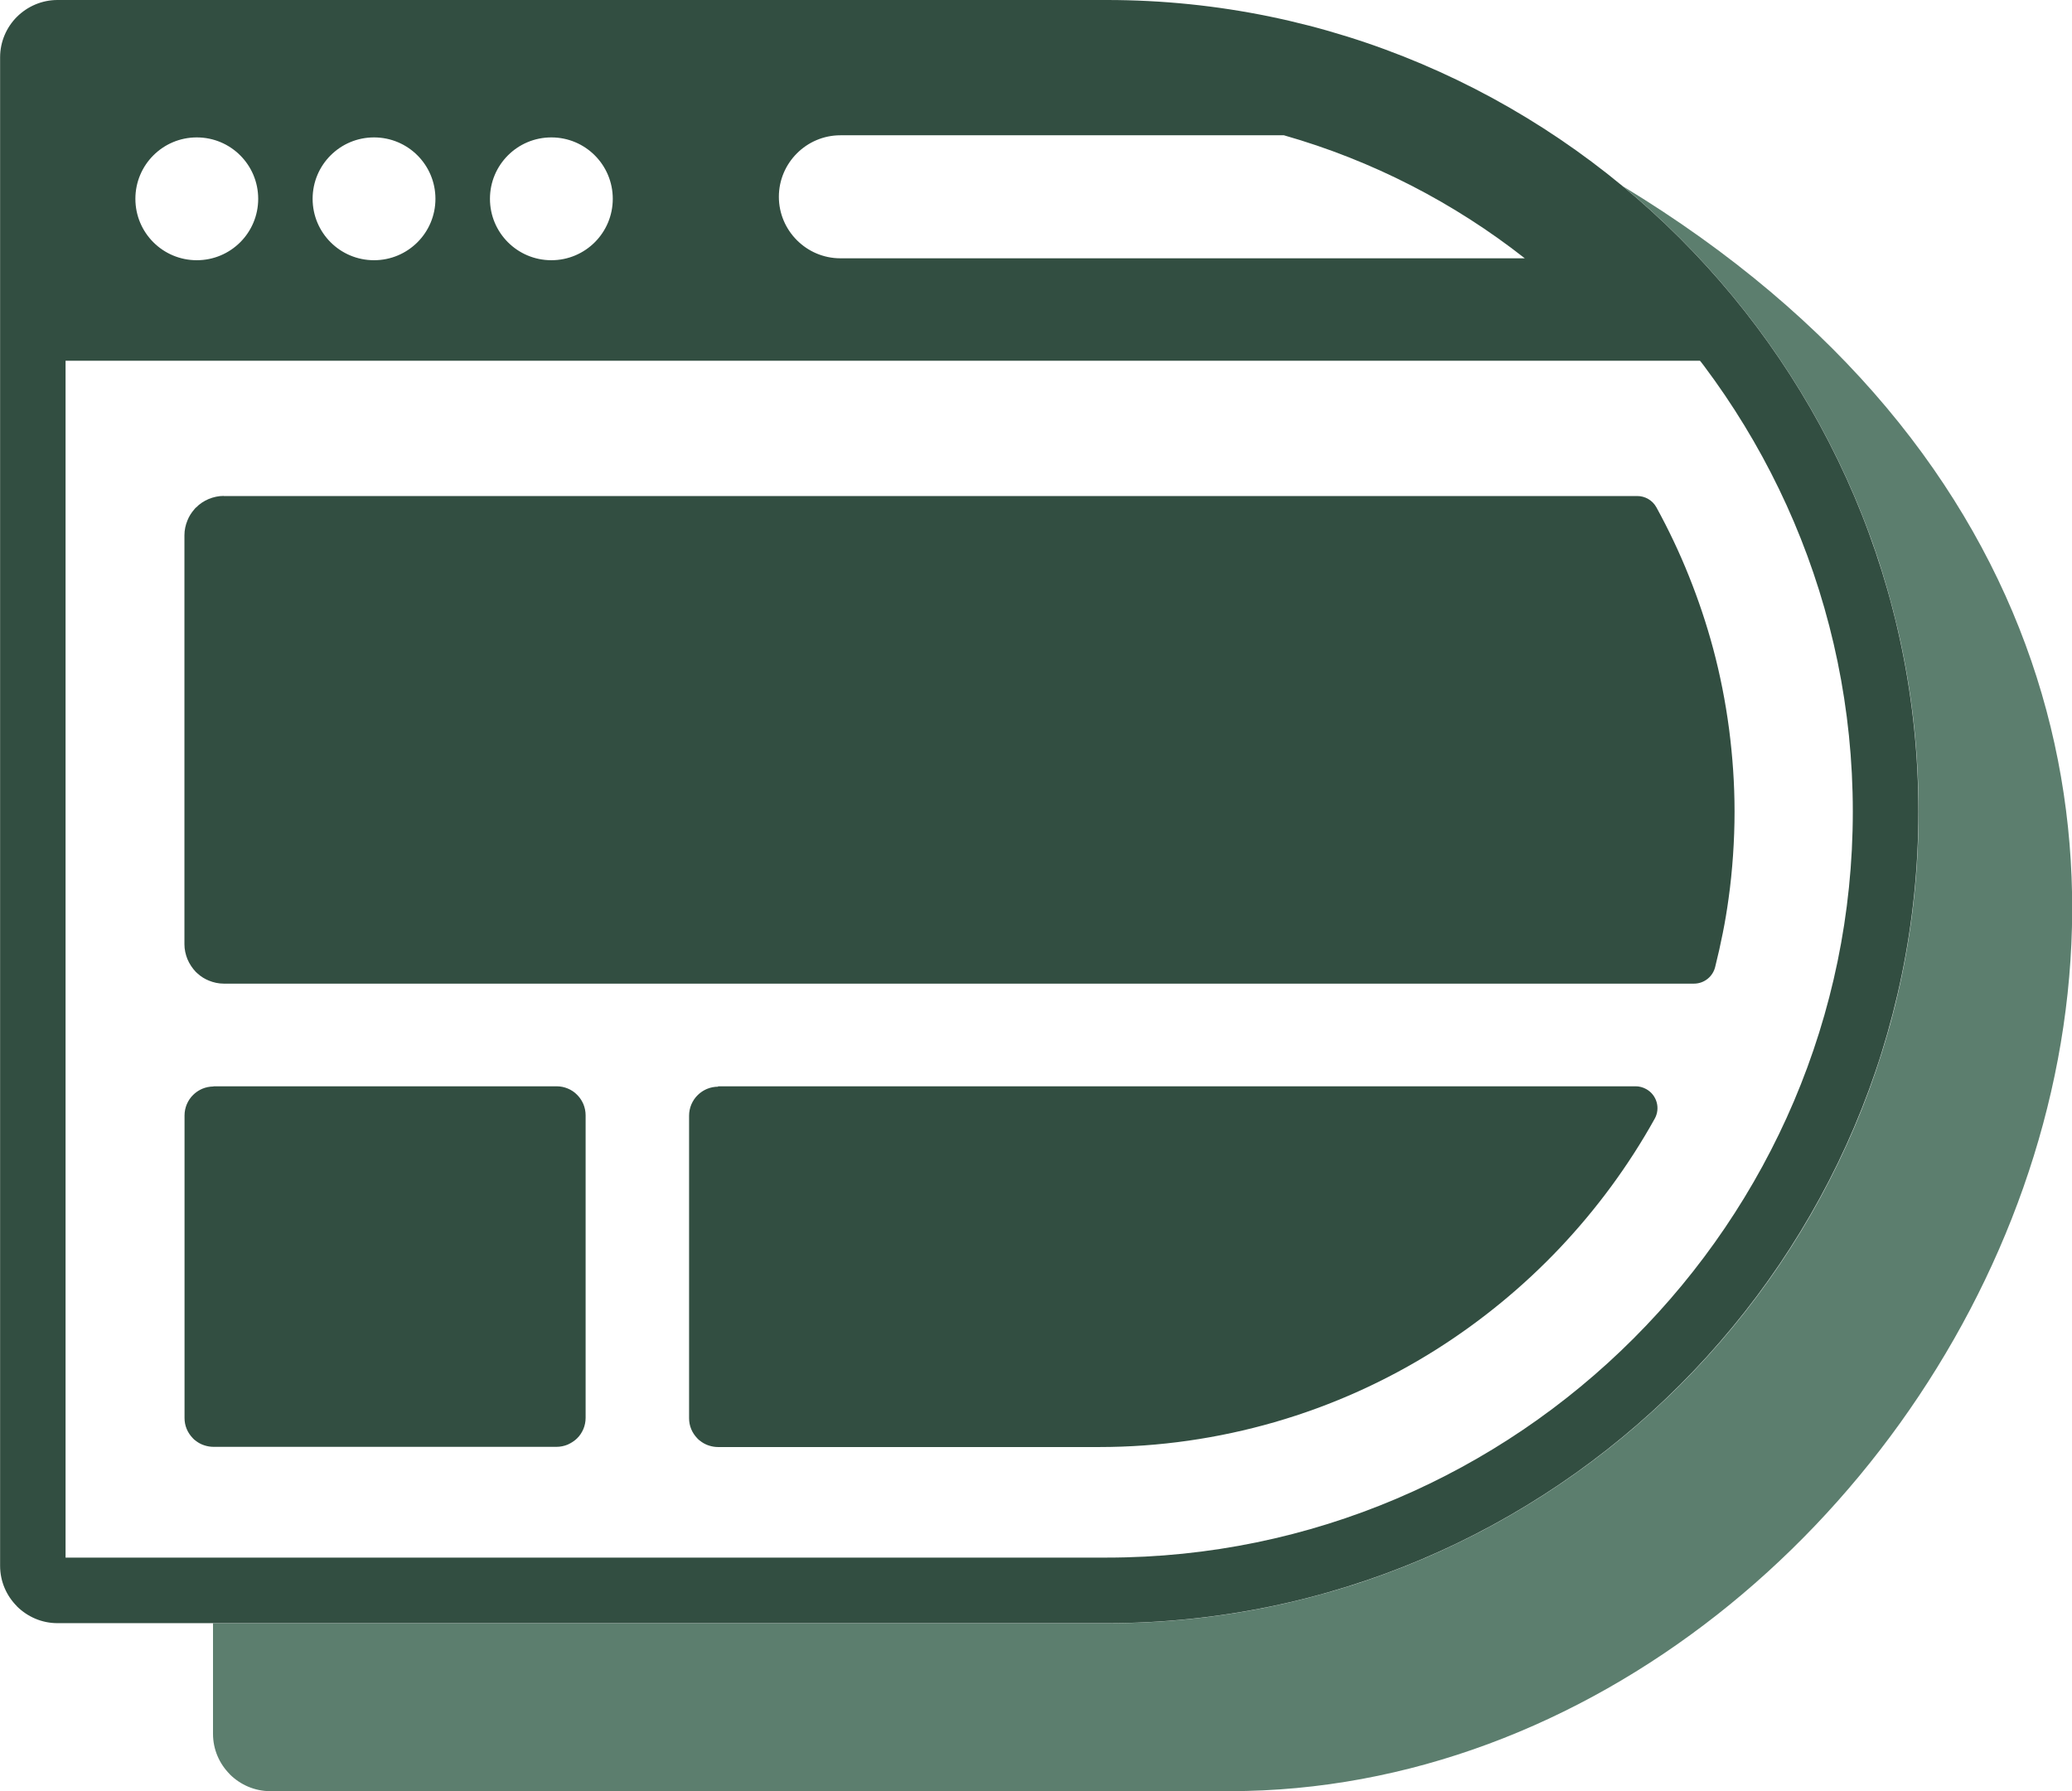 <?xml version="1.0" encoding="UTF-8"?>
<svg id="Laag_1" data-name="Laag 1" xmlns="http://www.w3.org/2000/svg" viewBox="0 0 204.47 176.76">
  <defs>
    <style>
      .cls-1, .cls-2 {
        fill-rule: evenodd;
      }

      .cls-1, .cls-2, .cls-3 {
        stroke-width: 0px;
      }

      .cls-1, .cls-3 {
        fill: #324E41;
      }

      .cls-2 {
        fill:rgb(92, 126, 110);
      }
    </style>
  </defs>
  <path class="cls-2" d="M121.32,176.76H26.67c-1.55,0-2.96-.64-3.99-1.66h0s0-.01,0-.01c-1.03-1.03-1.66-2.44-1.66-3.99v-10.91h88.22c22.03,0,42.05-9.01,56.57-23.52,14.52-14.51,23.52-34.54,23.52-56.57s-9.01-42.05-23.52-56.57c-1.8-1.8-3.69-3.52-5.66-5.15,86.29,52.34,32.02,158.38-38.81,158.38h0Z"/>
  <path class="cls-3" d="M5.66,0h103.56c22.03,0,42.05,9.01,56.57,23.52,14.52,14.52,23.52,34.54,23.52,56.57s-9.01,42.05-23.52,56.57c-14.52,14.52-34.54,23.52-56.57,23.52H5.66c-1.55,0-2.96-.64-3.99-1.66h0s0-.01,0-.01c-1.03-1.03-1.66-2.44-1.66-3.99V5.66c0-1.56.64-2.98,1.66-4h0c1.03-1.02,2.45-1.66,4-1.66h0ZM109.22,6.47H6.47v147.24h102.75c20.24,0,38.65-8.28,51.99-21.63,13.35-13.35,21.63-31.75,21.63-51.99s-8.28-38.65-21.63-51.99c-13.35-13.35-31.75-21.63-51.99-21.63h0Z"/>
  <path class="cls-1" d="M171.79,35.6H3.24V5.66c0-1.34,1.09-2.43,2.43-2.43h103.56c25.72,0,48.6,12.81,62.57,32.36h0ZM82.93,13.35h43.77c8.74,2.49,16.79,6.66,23.77,12.14h-67.54c-3.34,0-6.07-2.73-6.07-6.07h0c0-3.34,2.73-6.07,6.07-6.07h0ZM54.41,13.56c3.35,0,6.06,2.71,6.06,6.06s-2.71,6.06-6.06,6.06-6.06-2.71-6.06-6.06,2.71-6.06,6.06-6.06h0ZM36.91,13.56c3.35,0,6.06,2.71,6.06,6.06s-2.71,6.06-6.06,6.06-6.06-2.71-6.06-6.06,2.71-6.06,6.06-6.06h0ZM19.42,13.56c3.35,0,6.06,2.71,6.06,6.06s-2.71,6.06-6.06,6.06-6.06-2.71-6.06-6.06,2.71-6.06,6.06-6.06h0Z"/>
  <path class="cls-3" d="M22.08,48.95h139.49c.76,0,1.5.41,1.89,1.12,1.19,2.17,2.27,4.44,3.21,6.79.93,2.32,1.73,4.7,2.38,7.12.69,2.57,1.22,5.24,1.58,7.97.35,2.7.54,5.42.54,8.14h0c0,1.42-.05,2.86-.15,4.32-.1,1.43-.24,2.85-.44,4.26-.16,1.17-.35,2.31-.57,3.4-.22,1.12-.47,2.22-.74,3.3-.21.97-1.07,1.7-2.11,1.7H22.08c-.51,0-1.01-.11-1.47-.3-.4-.16-.77-.39-1.08-.67-.06-.05-.13-.11-.19-.17h0s0-.01,0-.01h-.01c-.35-.37-.63-.79-.83-1.26-.19-.47-.3-.97-.3-1.47v-40.37c0-.51.11-1.01.3-1.47.16-.4.39-.76.67-1.08.05-.07.11-.13.17-.19h0s0,0,0,0h.01c.35-.36.78-.64,1.25-.84.47-.19.97-.3,1.47-.3h0ZM19.17,50.28c.05-.06.1-.12.16-.17l-.16.17h0ZM70.86,107.2h90.55c.35,0,.71.09,1.05.28,1.04.58,1.41,1.89.83,2.92-2.58,4.64-5.74,8.92-9.36,12.75-3.63,3.83-7.74,7.21-12.22,10.04-4.9,3.09-10.26,5.52-15.95,7.16-5.52,1.59-11.33,2.45-17.3,2.45h-37.6c-.3,0-.6-.05-.88-.14-.07-.02-.13-.04-.2-.07-.25-.1-.49-.24-.7-.41-.09-.06-.17-.13-.24-.21h0s0,0,0,0l-.02-.02c-.26-.27-.47-.58-.61-.92h0s0,0,0,0c-.14-.34-.21-.7-.21-1.07v-29.86c0-.39.08-.76.22-1.1h0c.15-.35.36-.67.62-.92.2-.2.44-.38.71-.52.07-.04.14-.07.21-.1.34-.14.72-.22,1.1-.22h0ZM21.07,107.2h33.86c.39,0,.76.08,1.1.22h0c.36.15.67.36.92.62.2.2.38.44.52.71.04.07.07.14.1.21.14.34.22.72.22,1.1v29.86c0,.39-.08.76-.22,1.1h0c-.15.35-.36.67-.62.92-.19.19-.43.36-.69.5-.08.04-.16.08-.24.12-.34.14-.72.22-1.1.22H21.07c-.3,0-.6-.05-.88-.14-.07-.02-.13-.04-.2-.07-.25-.1-.49-.24-.7-.41-.09-.06-.17-.13-.24-.21h0s0,0,0,0l-.02-.02c-.26-.27-.47-.58-.61-.92h0s0,0,0,0c-.14-.34-.21-.7-.21-1.07v-29.86c0-.39.08-.76.22-1.1h0c.15-.35.36-.67.62-.92.2-.2.44-.38.71-.52.07-.04.14-.07.21-.1.34-.14.72-.22,1.1-.22h0Z"/>
</svg>